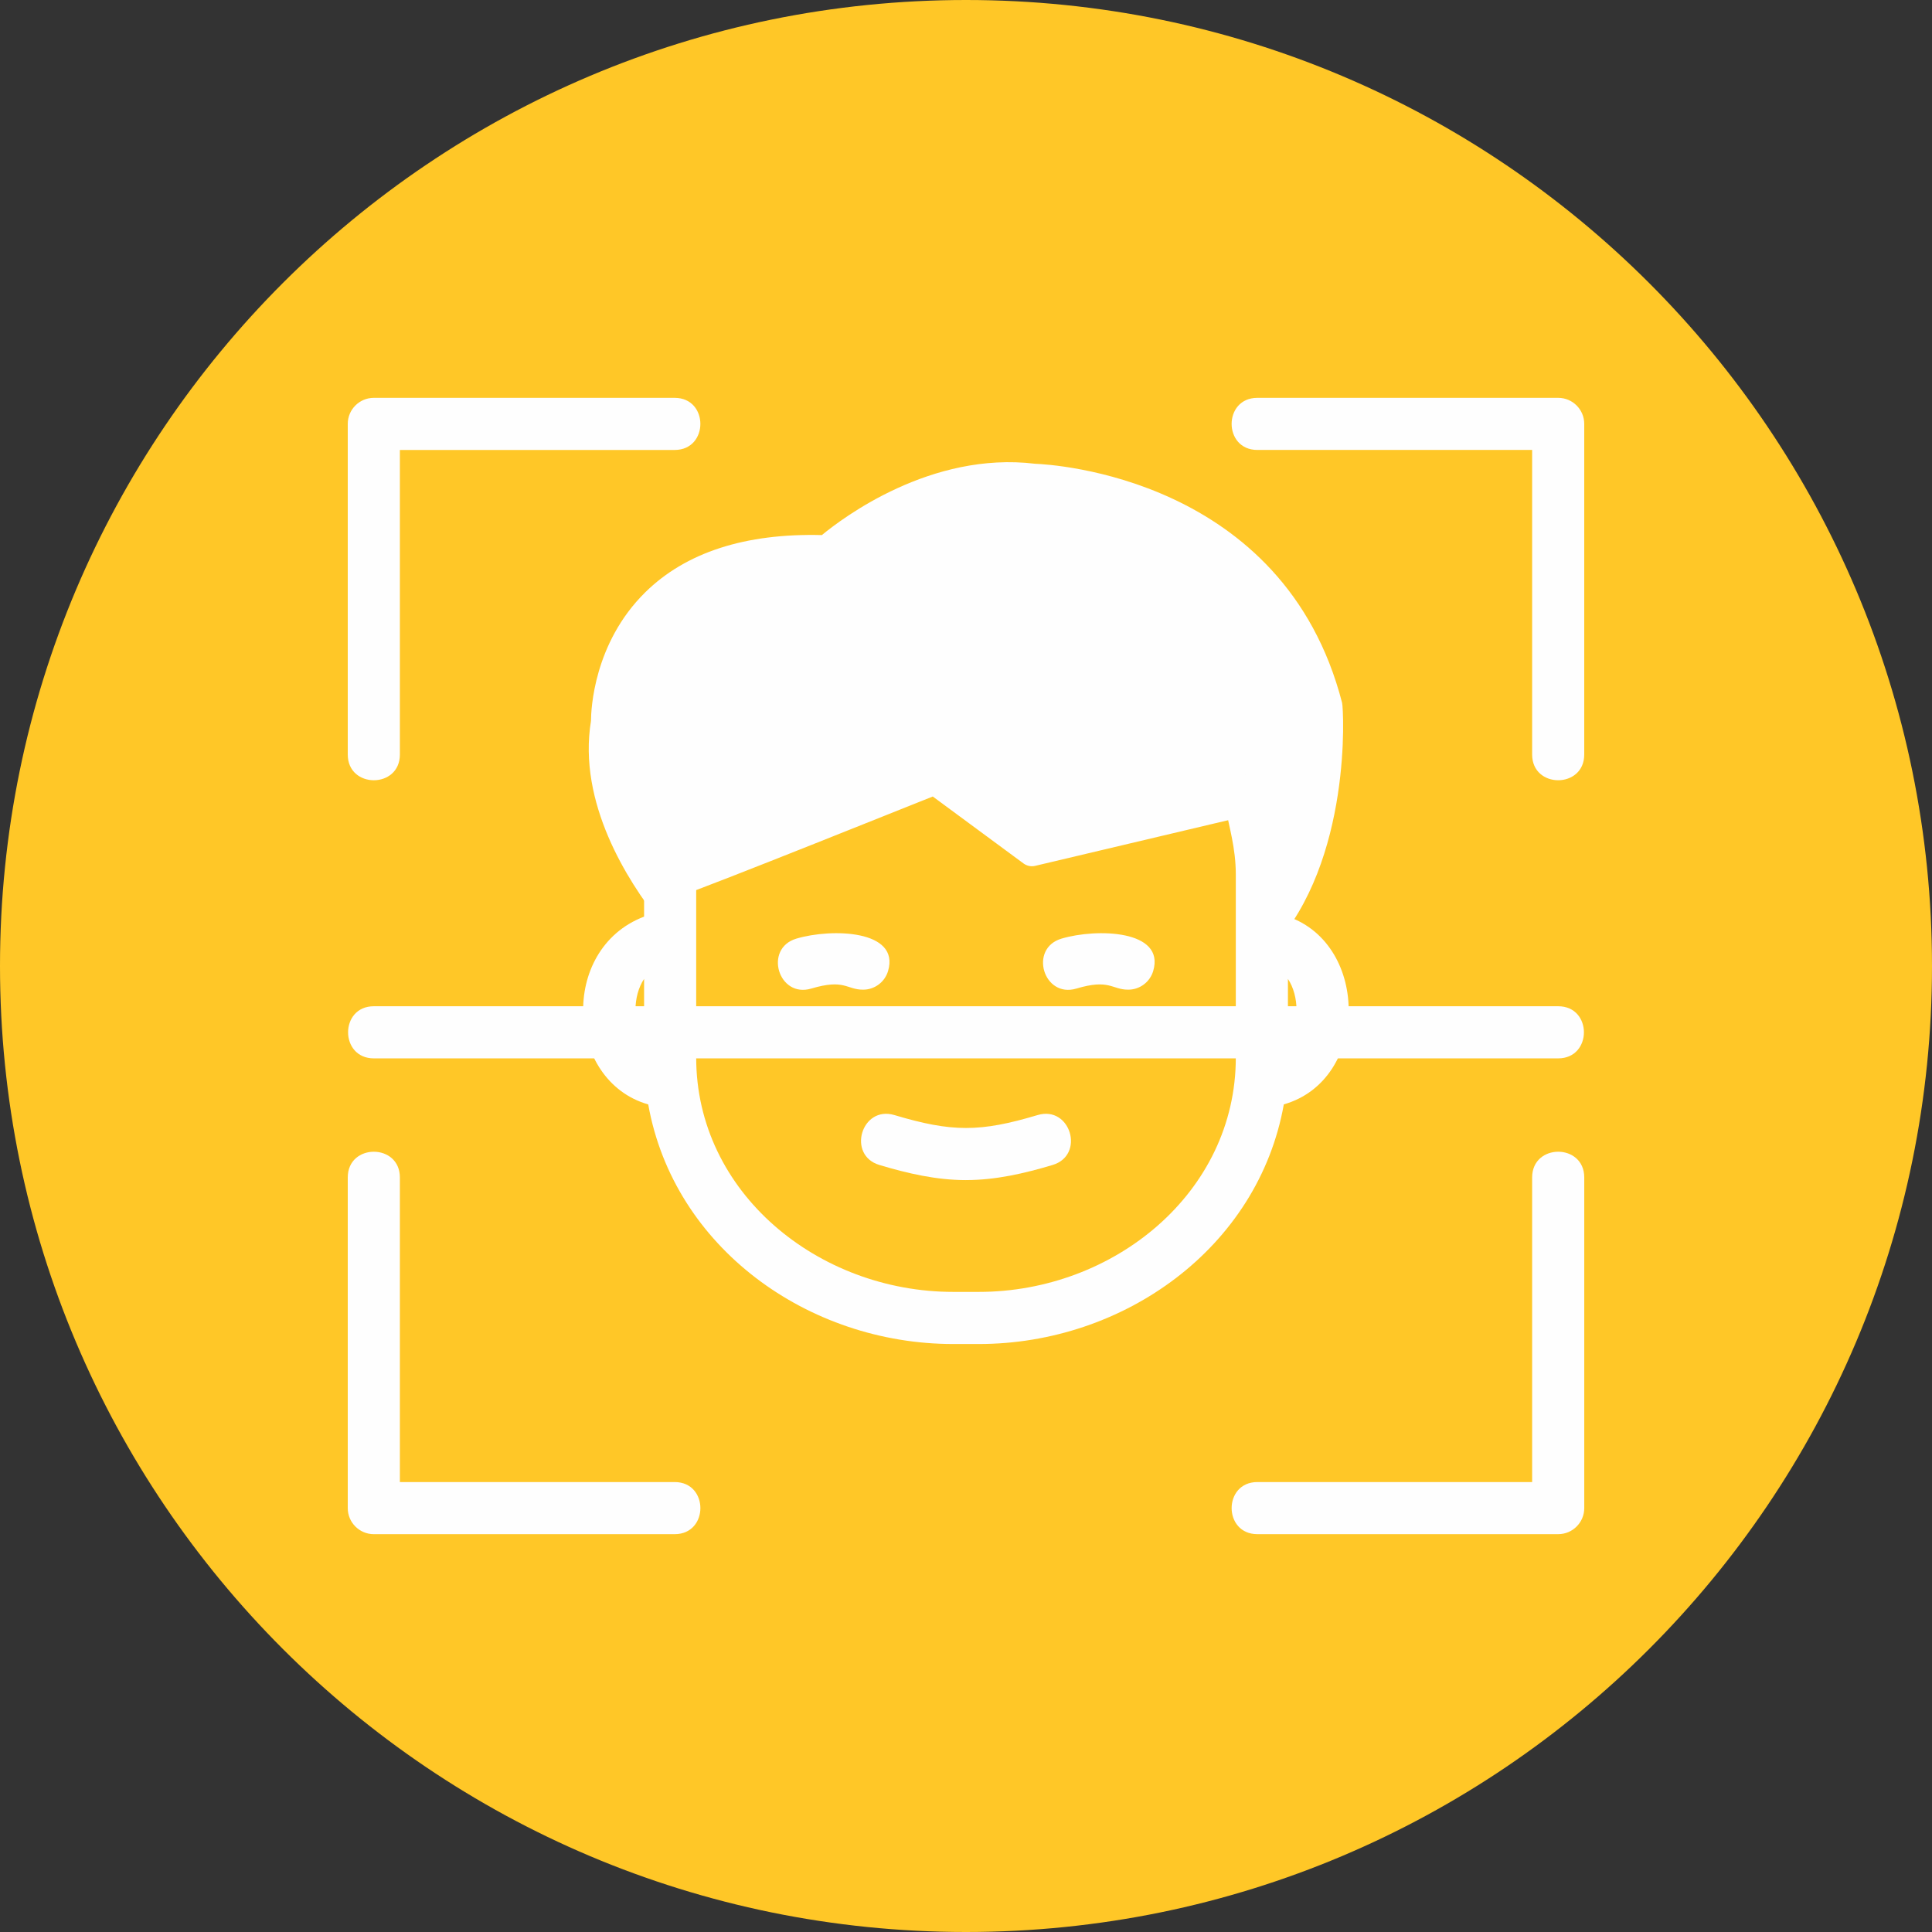 <svg width="130" height="130" viewBox="0 0 130 130" fill="none" xmlns="http://www.w3.org/2000/svg">
<rect x="0" y="0" width="130" height="130" fill="#333333" stroke="none"/>
<g clip-path="url(#clip0_1236_10142)">
<path d="M65 130C100.898 130 130 100.898 130 65C130 29.102 100.898 0 65 0C29.102 0 0 29.102 0 65C0 100.898 29.102 130 65 130Z" fill="#FFC727"/>
<path fill-rule="evenodd" clip-rule="evenodd" d="M26.907 30.276V50.771C26.907 53.079 23.4 53.078 23.4 50.771V28.523C23.4 27.555 24.186 26.77 25.153 26.77H45.395C47.704 26.77 47.704 30.277 45.395 30.277H26.907V30.276ZM103.094 30.276H84.605C82.296 30.276 82.297 26.77 84.605 26.77H104.847C105.815 26.77 106.6 27.555 106.6 28.523V50.77C106.6 53.078 103.094 53.078 103.094 50.77V30.276L103.094 30.276ZM26.907 99.724H45.396C47.705 99.724 47.705 103.231 45.396 103.231H25.153C24.186 103.231 23.4 102.445 23.4 101.478V79.229C23.4 76.92 26.907 76.921 26.907 79.229V99.725V99.724ZM103.094 99.724V79.229C103.094 76.92 106.601 76.92 106.601 79.229V101.477C106.601 102.445 105.815 103.23 104.848 103.23H84.606C82.297 103.23 82.297 99.724 84.606 99.724H103.095L103.094 99.724ZM104.847 71.215H25.153C22.845 71.215 22.845 67.708 25.153 67.708H104.847C107.156 67.708 107.156 71.215 104.847 71.215Z" fill="#FEFEFE"/>
<path fill-rule="evenodd" clip-rule="evenodd" d="M65 79.406C63.001 79.406 61.082 78.959 59.177 78.39C56.964 77.73 57.968 74.369 60.181 75.03C64.061 76.189 65.94 76.19 69.82 75.03C72.029 74.369 73.038 77.728 70.823 78.39C68.918 78.959 66.999 79.405 64.999 79.405L65 79.406ZM58.076 66.593C56.946 66.593 56.841 65.847 54.586 66.519C52.374 67.178 51.371 63.821 53.583 63.159C55.936 62.456 60.581 62.559 59.755 65.34C59.535 66.083 58.851 66.593 58.076 66.593H58.076ZM75.916 66.593C74.806 66.593 74.663 65.849 72.427 66.519C70.216 67.181 69.209 63.821 71.423 63.159C73.784 62.454 78.425 62.564 77.595 65.341C77.373 66.084 76.69 66.593 75.916 66.593Z" fill="#FEFEFE"/>
<path fill-rule="evenodd" clip-rule="evenodd" d="M84.909 64.092C84.084 64.092 83.64 63.106 84.204 62.49C84.552 62.111 84.871 61.709 85.164 61.291C84.749 59.176 84.728 54.695 84.34 54.787L69.656 58.261C69.384 58.327 69.096 58.267 68.869 58.099L62.764 53.595C61.108 54.25 48.172 59.458 45.547 60.37C45.65 60.505 45.752 60.636 45.85 60.759C46.629 61.742 45.129 62.93 44.35 61.947C42.244 59.289 38.86 54.02 39.766 48.51C39.769 47.767 39.939 43.28 43.419 39.854C46.151 37.167 50.148 35.874 55.302 36.004C56.698 34.852 62.645 30.354 69.657 31.206C70.76 31.247 86.39 32.109 90.307 47.292C90.411 47.703 90.992 57.904 85.615 63.782C85.426 63.988 85.168 64.092 84.91 64.092H84.909Z" fill="#FEFEFE"/>
<path fill-rule="evenodd" clip-rule="evenodd" d="M43.617 74.314C38.084 72.738 37.58 63.875 43.339 61.678V59.55C43.339 57.241 46.845 57.241 46.845 59.55V71.163C46.845 80.257 55.06 86.928 64.138 86.929H65.862C74.941 86.93 83.155 80.256 83.155 71.163V58.837C83.155 55.245 81.248 52.936 83.579 52.184C84.501 51.887 85.487 52.39 85.786 53.311C86.803 56.441 86.663 58.546 86.663 61.674C92.2 63.587 92.115 72.679 86.385 74.311C84.666 83.962 75.609 90.436 65.863 90.436H64.138C54.393 90.436 45.337 83.963 43.618 74.314L43.617 74.314ZM43.339 70.043V65.868C42.575 67.013 42.557 68.898 43.339 70.043ZM86.662 65.87V70.041C87.442 68.897 87.425 67.015 86.662 65.87Z" fill="#FEFEFE"/>
</g>
<defs>
<clipPath id="clip0_1236_10142">
<rect width="130" height="130" fill="white"/>
</clipPath>
</defs>
</svg>
